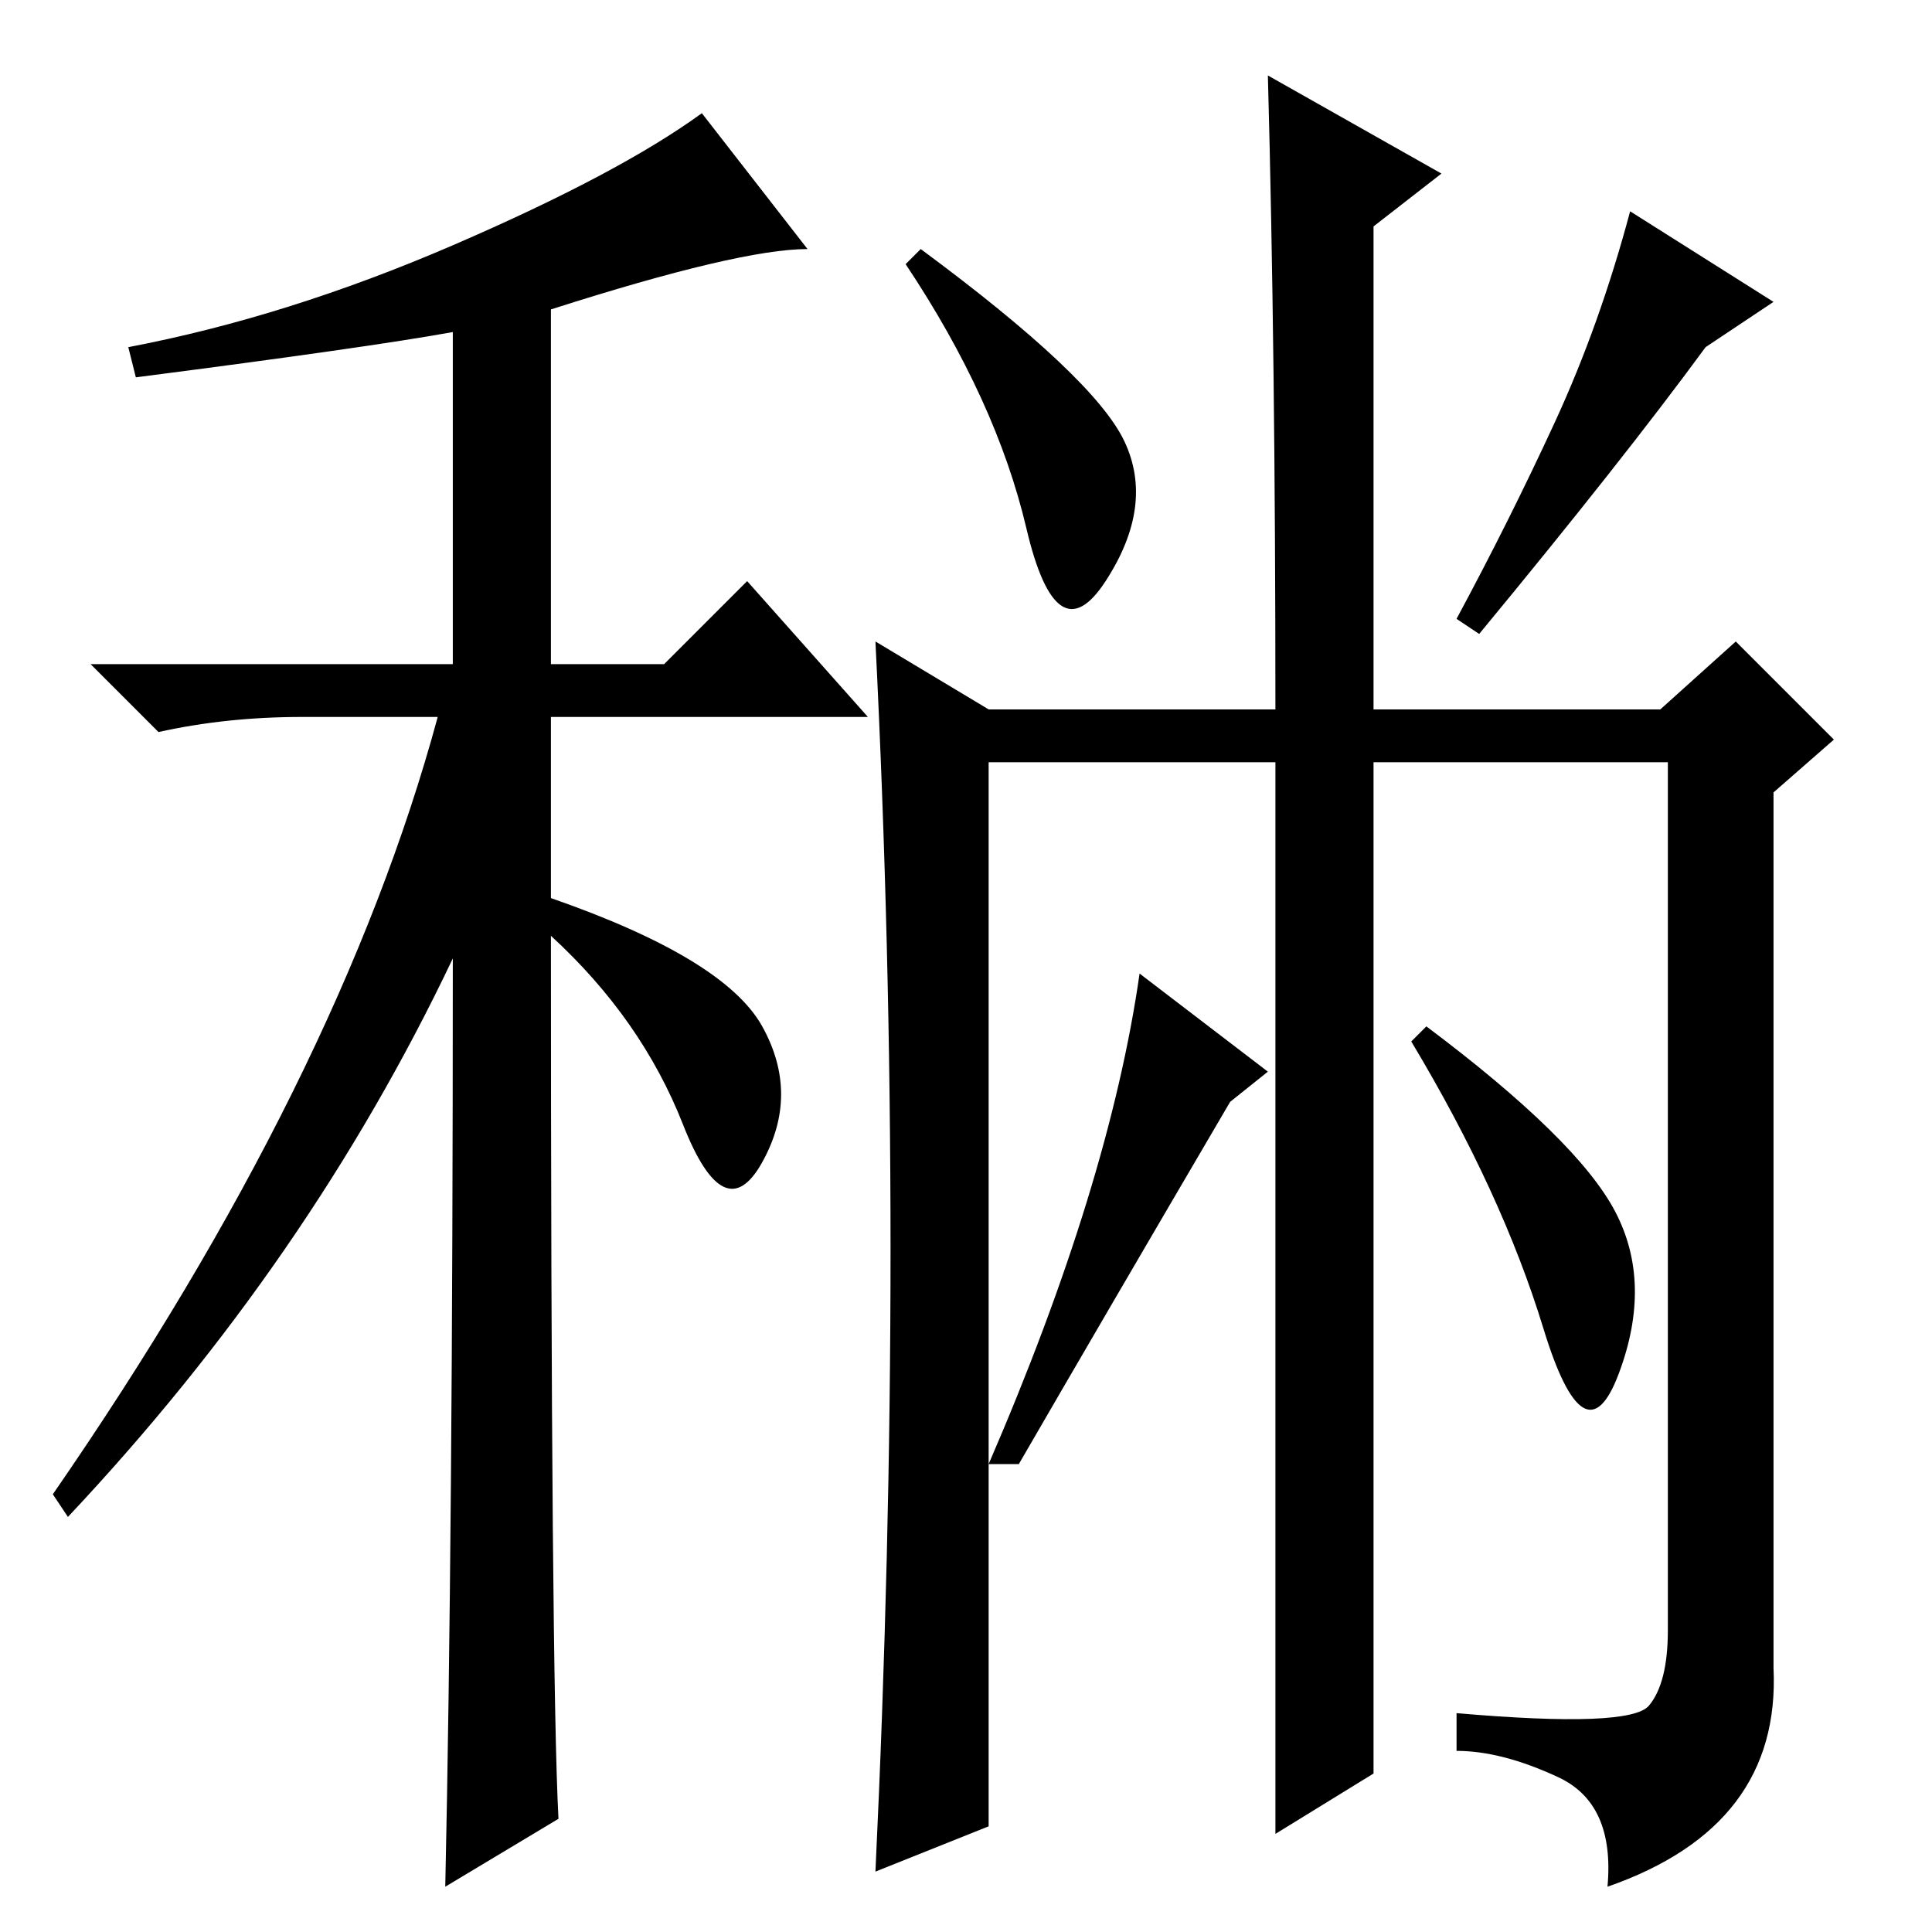 <?xml version="1.0" standalone="no"?>
<!DOCTYPE svg PUBLIC "-//W3C//DTD SVG 1.1//EN" "http://www.w3.org/Graphics/SVG/1.1/DTD/svg11.dtd" >
<svg xmlns="http://www.w3.org/2000/svg" xmlns:xlink="http://www.w3.org/1999/xlink" version="1.1" viewBox="0 -36 256 256">
  <g transform="matrix(1 0 0 -1 0 220)">
   <path fill="currentColor"
d="M18 206l-1 4q21 4 43 13.5t33 17.5l14 -18q-9 0 -34 -8v-47h15l11 11l16 -18h-42v-24q23 -8 28 -17t0 -18t-10.5 5t-17.5 25q0 -98 1 -117l-15 -9q1 46 1 123q-19 -40 -51 -74l-2 3q38 55 51 103h-18q-10 0 -19 -2l-9 9h48v44q-11 -2 -42 -6zM235 216l-9 -6
q-11 -15 -30 -38l-3 2q7 13 13 26t10 28zM218.5 30q2.5 3 2.5 10v115h-39v-30v-104l-13 -8v142h-38v-90v-51l-15 -6q2 42 2 82.5t-2 80.5l15 -9h38q0 47 -1 84l23 -13l-9 -7v-64h38l10 9l13 -13l-8 -7v-116q1 -21 -22 -29q1 11 -6.5 14.5t-13.5 3.5v5q23 -2 25.5 1zM189 120
q20 -15 25 -24.5t0.5 -21.5t-10 6t-17.5 38zM149 197.5q4 -8.5 -2.5 -18.5t-10.5 7t-16 35l2 2q23 -17 27 -25.5zM163 110q-17 -29 -28 -48h-4q16 37 20 65l17 -13z" />
  </g>

</svg>
